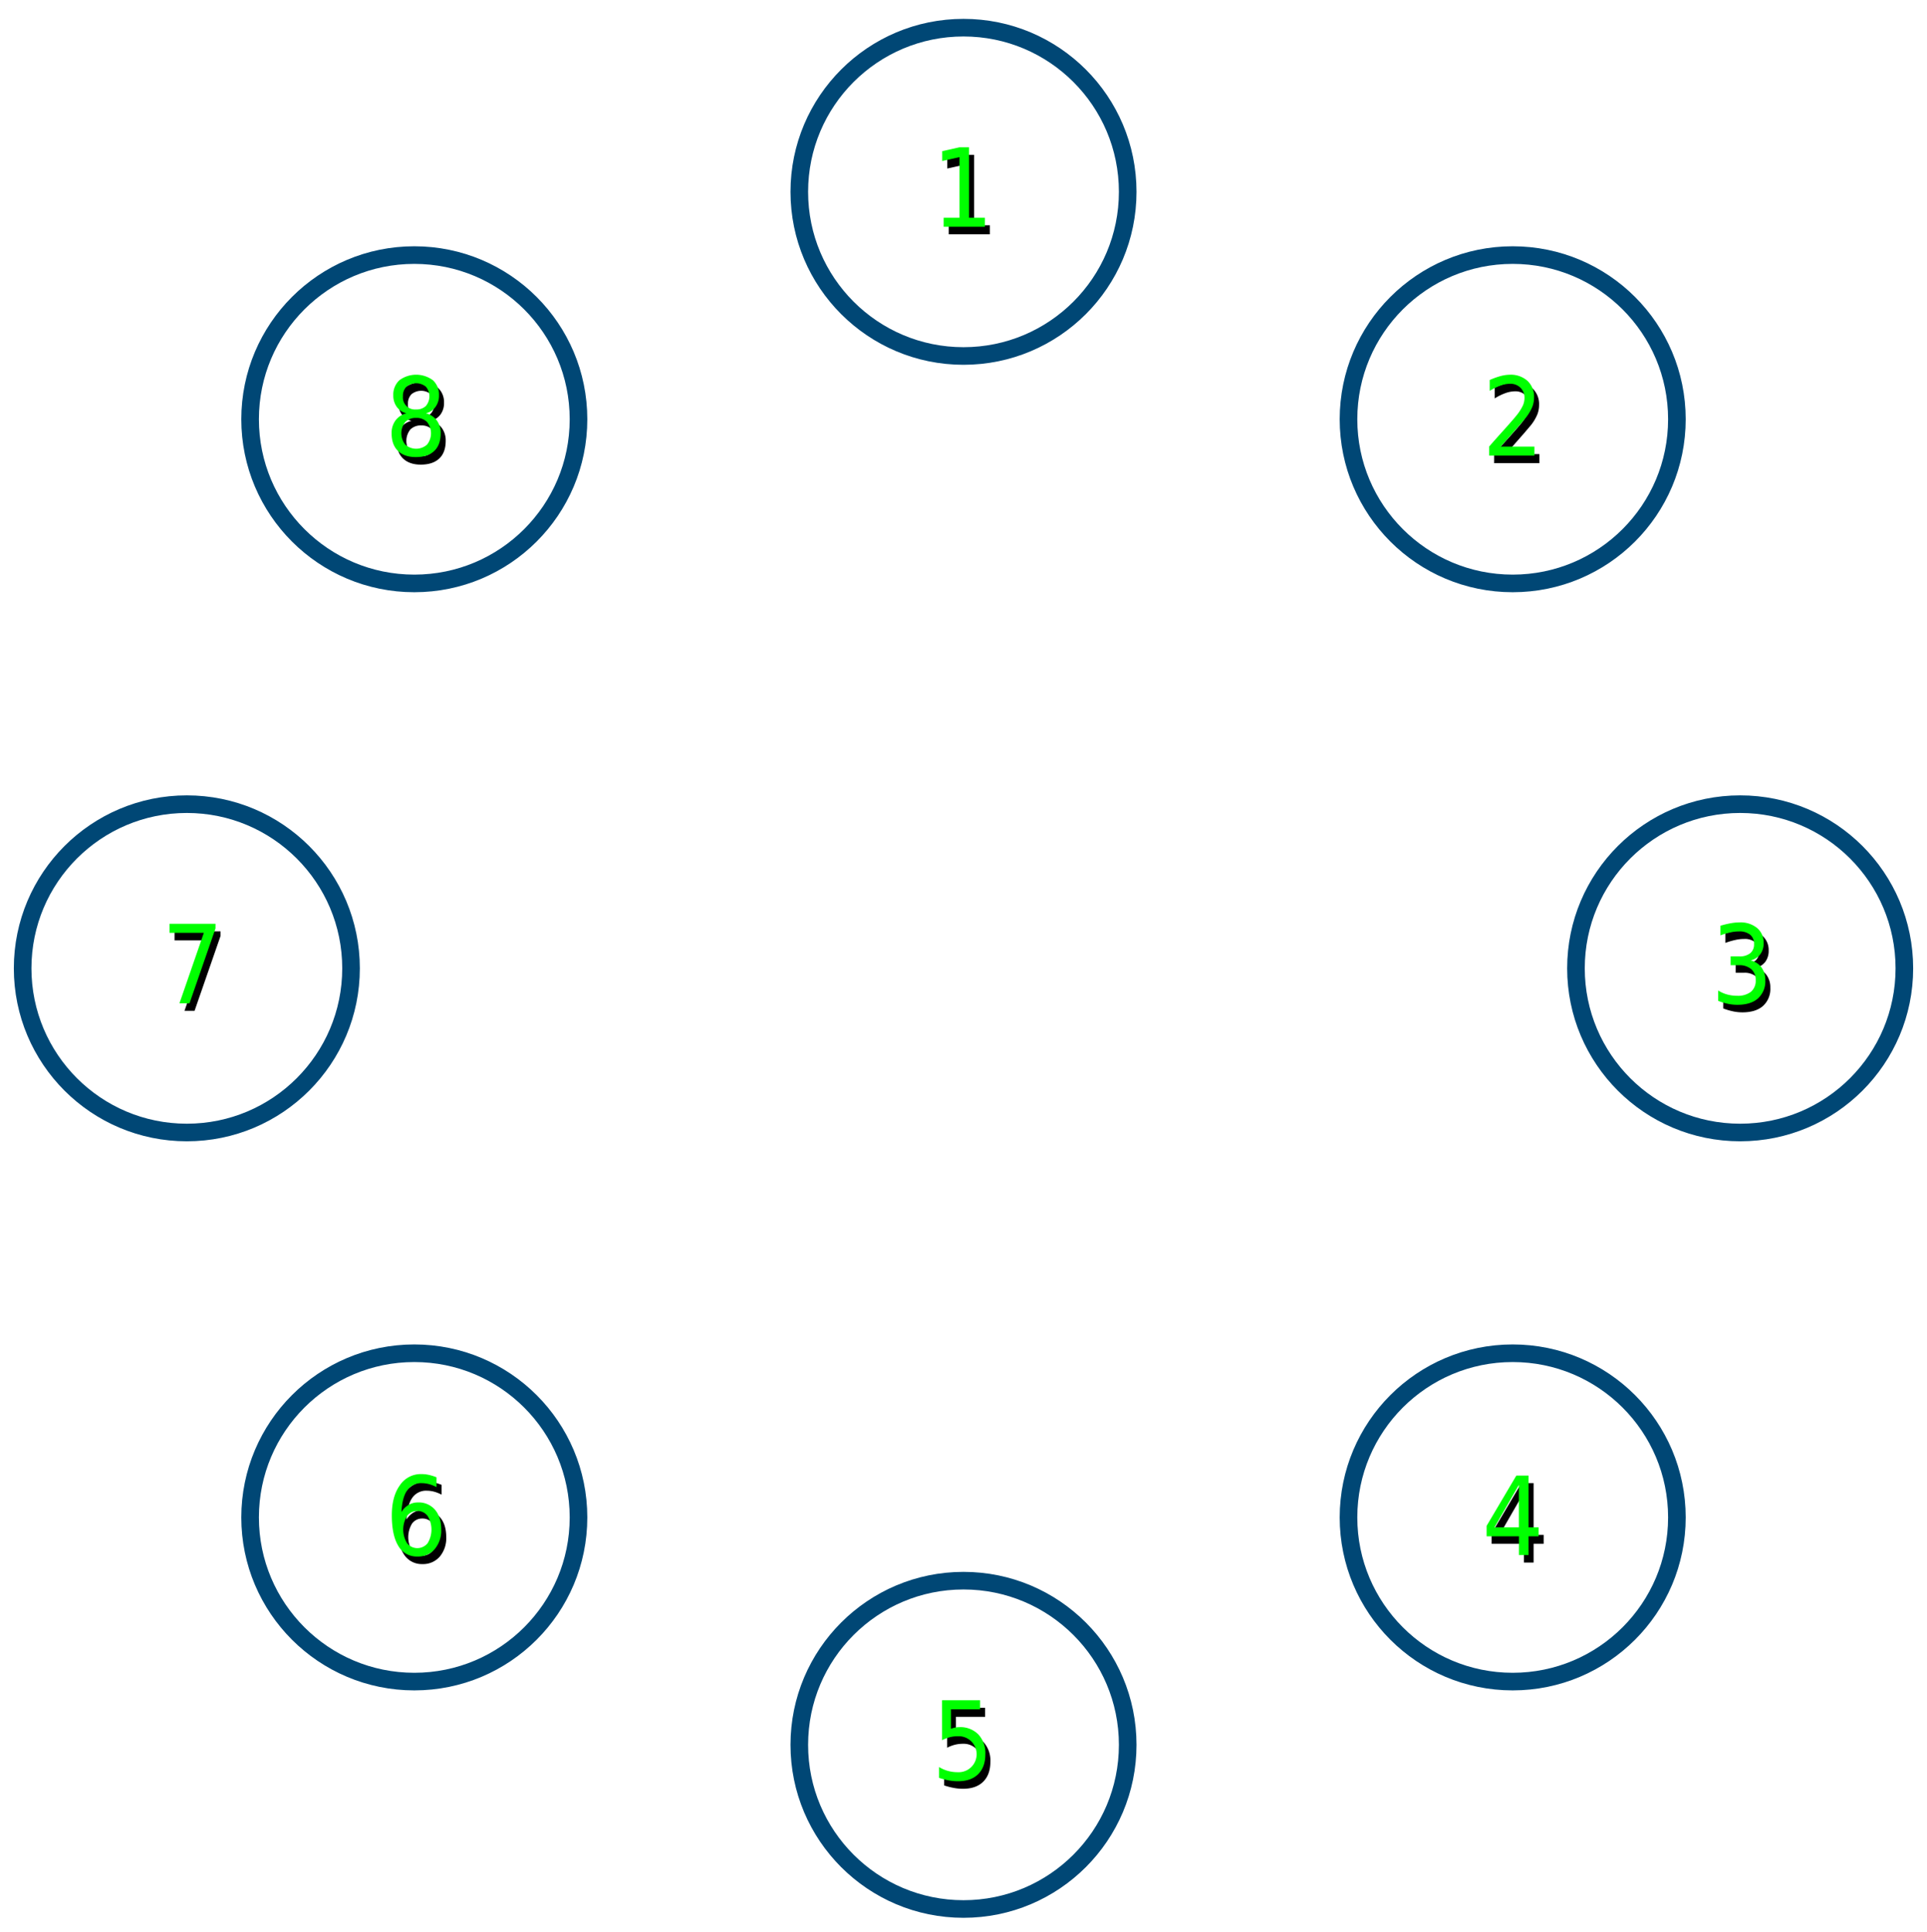 <svg xmlns="http://www.w3.org/2000/svg" viewBox="0 0 766 768"><defs><style>.a{fill:none;stroke:#004775;stroke-miterlimit:10;stroke-width:7px;}.b{fill:lime;}</style></defs><title>sequence</title><path d="M377.12,89.56h6.28V65.47L376.54,67V63.1l6.82-1.53h3.85v28h6.28v3.6H377.12Z"/><path d="M376.48,679h15.11v3.59H380v7.75a10.87,10.87,0,0,1,1.69-.48,9.47,9.47,0,0,1,1.68-.16,10,10,0,0,1,7.54,2.9,10.88,10.88,0,0,1,2.78,7.85q0,5.1-2.85,7.93t-8.06,2.82a19.45,19.45,0,0,1-3.65-.34,26.75,26.75,0,0,1-3.84-1v-4.3a13.44,13.44,0,0,0,3.54,1.54,14.41,14.41,0,0,0,3.86.51,7.16,7.16,0,1,0,.76-14.3h-.76a12.8,12.8,0,0,0-3.08.38,14.55,14.55,0,0,0-3.12,1.19Z"/><path d="M163.57,167.33a6.79,6.79,0,0,1-3.85-2.56,7.53,7.53,0,0,1-1.38-4.59,7.72,7.72,0,0,1,2.43-6,11.18,11.18,0,0,1,13.31,0,7.71,7.71,0,0,1,2.42,6,7.53,7.53,0,0,1-1.38,4.59,6.79,6.79,0,0,1-3.83,2.56,7.55,7.55,0,0,1,4.33,2.82,8.37,8.37,0,0,1,1.55,5.12q0,4.59-2.53,7c-1.69,1.61-4.09,2.43-7.22,2.46s-5.54-.82-7.23-2.46-2.53-4-2.52-7a8.31,8.31,0,0,1,1.56-5.12A7.58,7.58,0,0,1,163.57,167.33Zm3.85,1.82a5.79,5.79,0,0,0-4.32,1.63,7.24,7.24,0,0,0,0,9,6.54,6.54,0,0,0,8.65,0,7.19,7.19,0,0,0,0-9,5.79,5.79,0,0,0-4.33-1.63Zm-5.25-8.57a4.78,4.78,0,0,0,4.33,5.21,4.71,4.71,0,0,0,.92,0,5.26,5.26,0,0,0,3.87-1.38,5.93,5.93,0,0,0,0-7.66,6.15,6.15,0,0,0-7.74,0,5.2,5.2,0,0,0-1.38,3.83Z"/><path d="M598.53,180.56h13.41v3.59h-18v-3.59q2.17-2.52,6-6.76c2.53-2.83,4.11-4.65,4.76-5.47a19.85,19.85,0,0,0,2.57-3.91,7.41,7.41,0,0,0,.73-3.14,5.53,5.53,0,0,0-1.58-4.1,5.63,5.63,0,0,0-4.15-1.59,11.52,11.52,0,0,0-3.81.7,21.63,21.63,0,0,0-4.29,2.11v-4.31a28.8,28.8,0,0,1,4.34-1.57,15,15,0,0,1,3.7-.53,9.89,9.89,0,0,1,7,2.46A8.53,8.53,0,0,1,611.8,161a10.33,10.33,0,0,1-.66,3.69,18.16,18.16,0,0,1-2.39,4.11c-.33.41-1.33,1.6-3,3.55Z"/><path d="M175.52,590.36v3.9a14.14,14.14,0,0,0-2.92-1.17,11.49,11.49,0,0,0-2.92-.4,6.65,6.65,0,0,0-5.82,2.86q-2,2.85-2.28,8.63a8,8,0,0,1,2.81-2.82,7.3,7.3,0,0,1,3.73-1,8.47,8.47,0,0,1,6.78,2.89c1.66,1.92,2.48,4.54,2.48,7.86a11.36,11.36,0,0,1-2.59,7.81,8.75,8.75,0,0,1-6.91,2.94,8.36,8.36,0,0,1-7.53-4.2q-2.59-4.2-2.6-12.18,0-7.49,3.2-11.94a10,10,0,0,1,8.59-4.46,13.68,13.68,0,0,1,2.92.32A19.38,19.38,0,0,1,175.52,590.36Zm-7.64,13.4a4.88,4.88,0,0,0-4.09,2,10.39,10.39,0,0,0,0,10.78,5.25,5.25,0,0,0,7.38.83,5,5,0,0,0,.83-.83,10.39,10.39,0,0,0,0-10.78A4.93,4.93,0,0,0,167.88,603.76Z"/><path d="M604.77,589.67h4.85v20.58h4v3.56h-4v7.44h-3.83v-7.44H592.94v-4.13Zm1,3.72-9.71,16.86h9.71Z"/><path d="M69.39,370.3H87.67v1.82L77.34,401.89h-4l9.69-28H69.39Z"/><path d="M697.86,384.86a7.32,7.32,0,0,1,4.31,2.73,8.3,8.3,0,0,1,1.55,5.12,9.1,9.1,0,0,1-2.89,7.23q-2.88,2.56-8.22,2.56a17.59,17.59,0,0,1-3.69-.39,24.21,24.21,0,0,1-3.92-1.17v-4.13a12.58,12.58,0,0,0,3.51,1.57,14.61,14.61,0,0,0,4,.53,8.4,8.4,0,0,0,5.51-1.59,5.67,5.67,0,0,0,1.89-4.61,5.58,5.58,0,0,0-1.76-4.37,7.09,7.09,0,0,0-4.9-1.58h-3.31v-3.51h3.45a6.65,6.65,0,0,0,4.35-1.26,4.44,4.44,0,0,0,1.51-3.63,4.57,4.57,0,0,0-1.55-3.73,6.69,6.69,0,0,0-4.45-1.3,16.08,16.08,0,0,0-3.39.38,29.14,29.14,0,0,0-4,1.18v-3.81a34,34,0,0,1,4.1-1,20.7,20.7,0,0,1,3.6-.34A10.25,10.25,0,0,1,700.5,372a7.49,7.49,0,0,1,2.56,6,7.17,7.17,0,0,1-1.35,4.43A7,7,0,0,1,697.86,384.86Z"/><circle class="a" cx="383" cy="76.27" r="65.27"/><circle class="a" cx="383" cy="693.73" r="65.27"/><circle class="a" cx="601.31" cy="166.69" r="65.27"/><circle class="a" cx="164.69" cy="603.31" r="65.27"/><circle class="a" cx="601.31" cy="603.31" r="65.27"/><circle class="a" cx="164.69" cy="166.69" r="65.27"/><circle class="a" cx="691.73" cy="385" r="65.27"/><circle class="a" cx="74.27" cy="385" r="65.27"/><path class="b" d="M375.12,86.56h6.28V62.47L374.54,64V60.1l6.82-1.53h3.85v28h6.28v3.6H375.12Z"/><path class="b" d="M374.48,676h15.11v3.59H378v7.75a10.87,10.87,0,0,1,1.69-.48,9.47,9.47,0,0,1,1.68-.16,10,10,0,0,1,7.54,2.9,10.88,10.88,0,0,1,2.78,7.85q0,5.1-2.85,7.93t-8.06,2.82a19.45,19.45,0,0,1-3.65-.34,26.75,26.75,0,0,1-3.84-1v-4.3a13.44,13.44,0,0,0,3.54,1.54,14.41,14.41,0,0,0,3.86.51,7.16,7.16,0,1,0,.76-14.3h-.76a12.8,12.8,0,0,0-3.08.38,14.55,14.55,0,0,0-3.12,1.19Z"/><path class="b" d="M161.57,164.33a6.79,6.79,0,0,1-3.85-2.56,7.53,7.53,0,0,1-1.38-4.59,7.72,7.72,0,0,1,2.43-6,11.18,11.18,0,0,1,13.31,0,7.71,7.71,0,0,1,2.42,6,7.53,7.53,0,0,1-1.38,4.59,6.79,6.79,0,0,1-3.83,2.56,7.55,7.55,0,0,1,4.33,2.82,8.37,8.37,0,0,1,1.55,5.12q0,4.59-2.53,7c-1.69,1.61-4.09,2.43-7.22,2.46s-5.54-.82-7.23-2.46-2.53-4-2.52-7a8.31,8.31,0,0,1,1.56-5.12A7.58,7.58,0,0,1,161.57,164.33Zm3.85,1.82a5.79,5.79,0,0,0-4.32,1.63,7.24,7.24,0,0,0,0,9,6.54,6.54,0,0,0,8.65,0,7.19,7.19,0,0,0,0-9,5.79,5.79,0,0,0-4.33-1.63Zm-5.25-8.57a4.78,4.78,0,0,0,4.33,5.21,4.71,4.71,0,0,0,.92,0,5.26,5.26,0,0,0,3.87-1.38,5.93,5.93,0,0,0,0-7.66,6.15,6.15,0,0,0-7.74,0,5.2,5.2,0,0,0-1.38,3.83Z"/><path class="b" d="M596.53,177.56h13.41v3.59h-18v-3.59q2.17-2.52,6-6.76c2.53-2.83,4.11-4.65,4.76-5.47a19.85,19.85,0,0,0,2.57-3.91,7.41,7.41,0,0,0,.73-3.14,5.53,5.53,0,0,0-1.58-4.1,5.63,5.63,0,0,0-4.15-1.59,11.52,11.52,0,0,0-3.81.7,21.63,21.63,0,0,0-4.29,2.11v-4.31a28.8,28.8,0,0,1,4.34-1.57,15,15,0,0,1,3.7-.53,9.89,9.89,0,0,1,7,2.46A8.53,8.53,0,0,1,609.8,158a10.33,10.33,0,0,1-.66,3.69,18.16,18.16,0,0,1-2.39,4.11c-.33.41-1.33,1.6-3,3.55Z"/><path class="b" d="M173.52,587.36v3.9a14.14,14.14,0,0,0-2.92-1.17,11.49,11.49,0,0,0-2.92-.4,6.65,6.65,0,0,0-5.82,2.86q-2,2.85-2.28,8.63a8,8,0,0,1,2.81-2.82,7.3,7.3,0,0,1,3.73-1,8.47,8.47,0,0,1,6.78,2.89c1.66,1.92,2.48,4.54,2.48,7.86a11.36,11.36,0,0,1-2.59,7.81,8.75,8.75,0,0,1-6.91,2.94,8.36,8.36,0,0,1-7.53-4.2q-2.59-4.2-2.6-12.18,0-7.49,3.2-11.94a10,10,0,0,1,8.59-4.46,13.68,13.68,0,0,1,2.92.32A19.38,19.38,0,0,1,173.52,587.36Zm-7.64,13.4a4.88,4.88,0,0,0-4.09,2,10.39,10.39,0,0,0,0,10.78,5.25,5.25,0,0,0,7.38.83,5,5,0,0,0,.83-.83,10.39,10.39,0,0,0,0-10.78A4.93,4.93,0,0,0,165.88,600.76Z"/><path class="b" d="M602.77,586.67h4.85v20.58h4v3.56h-4v7.44h-3.83v-7.44H590.94v-4.13Zm1,3.72-9.71,16.86h9.71Z"/><path class="b" d="M67.39,367.3H85.67v1.82L75.34,398.89h-4l9.69-28H67.39Z"/><path class="b" d="M695.86,381.86a7.32,7.32,0,0,1,4.31,2.73,8.3,8.3,0,0,1,1.55,5.12,9.1,9.1,0,0,1-2.89,7.23q-2.88,2.56-8.22,2.56a17.59,17.59,0,0,1-3.69-.39,24.21,24.21,0,0,1-3.92-1.17v-4.13a12.58,12.58,0,0,0,3.51,1.57,14.61,14.61,0,0,0,4,.53,8.4,8.4,0,0,0,5.51-1.59,5.67,5.67,0,0,0,1.89-4.61,5.58,5.58,0,0,0-1.76-4.37,7.09,7.09,0,0,0-4.9-1.58h-3.31v-3.51h3.45a6.65,6.65,0,0,0,4.35-1.26,4.44,4.44,0,0,0,1.51-3.63,4.57,4.57,0,0,0-1.55-3.73,6.69,6.69,0,0,0-4.45-1.3,16.08,16.08,0,0,0-3.39.38,29.14,29.14,0,0,0-4,1.18v-3.81a34,34,0,0,1,4.1-1,20.7,20.7,0,0,1,3.6-.34A10.25,10.25,0,0,1,698.5,369a7.49,7.49,0,0,1,2.56,6,7.17,7.17,0,0,1-1.35,4.43A7,7,0,0,1,695.86,381.86Z"/></svg>